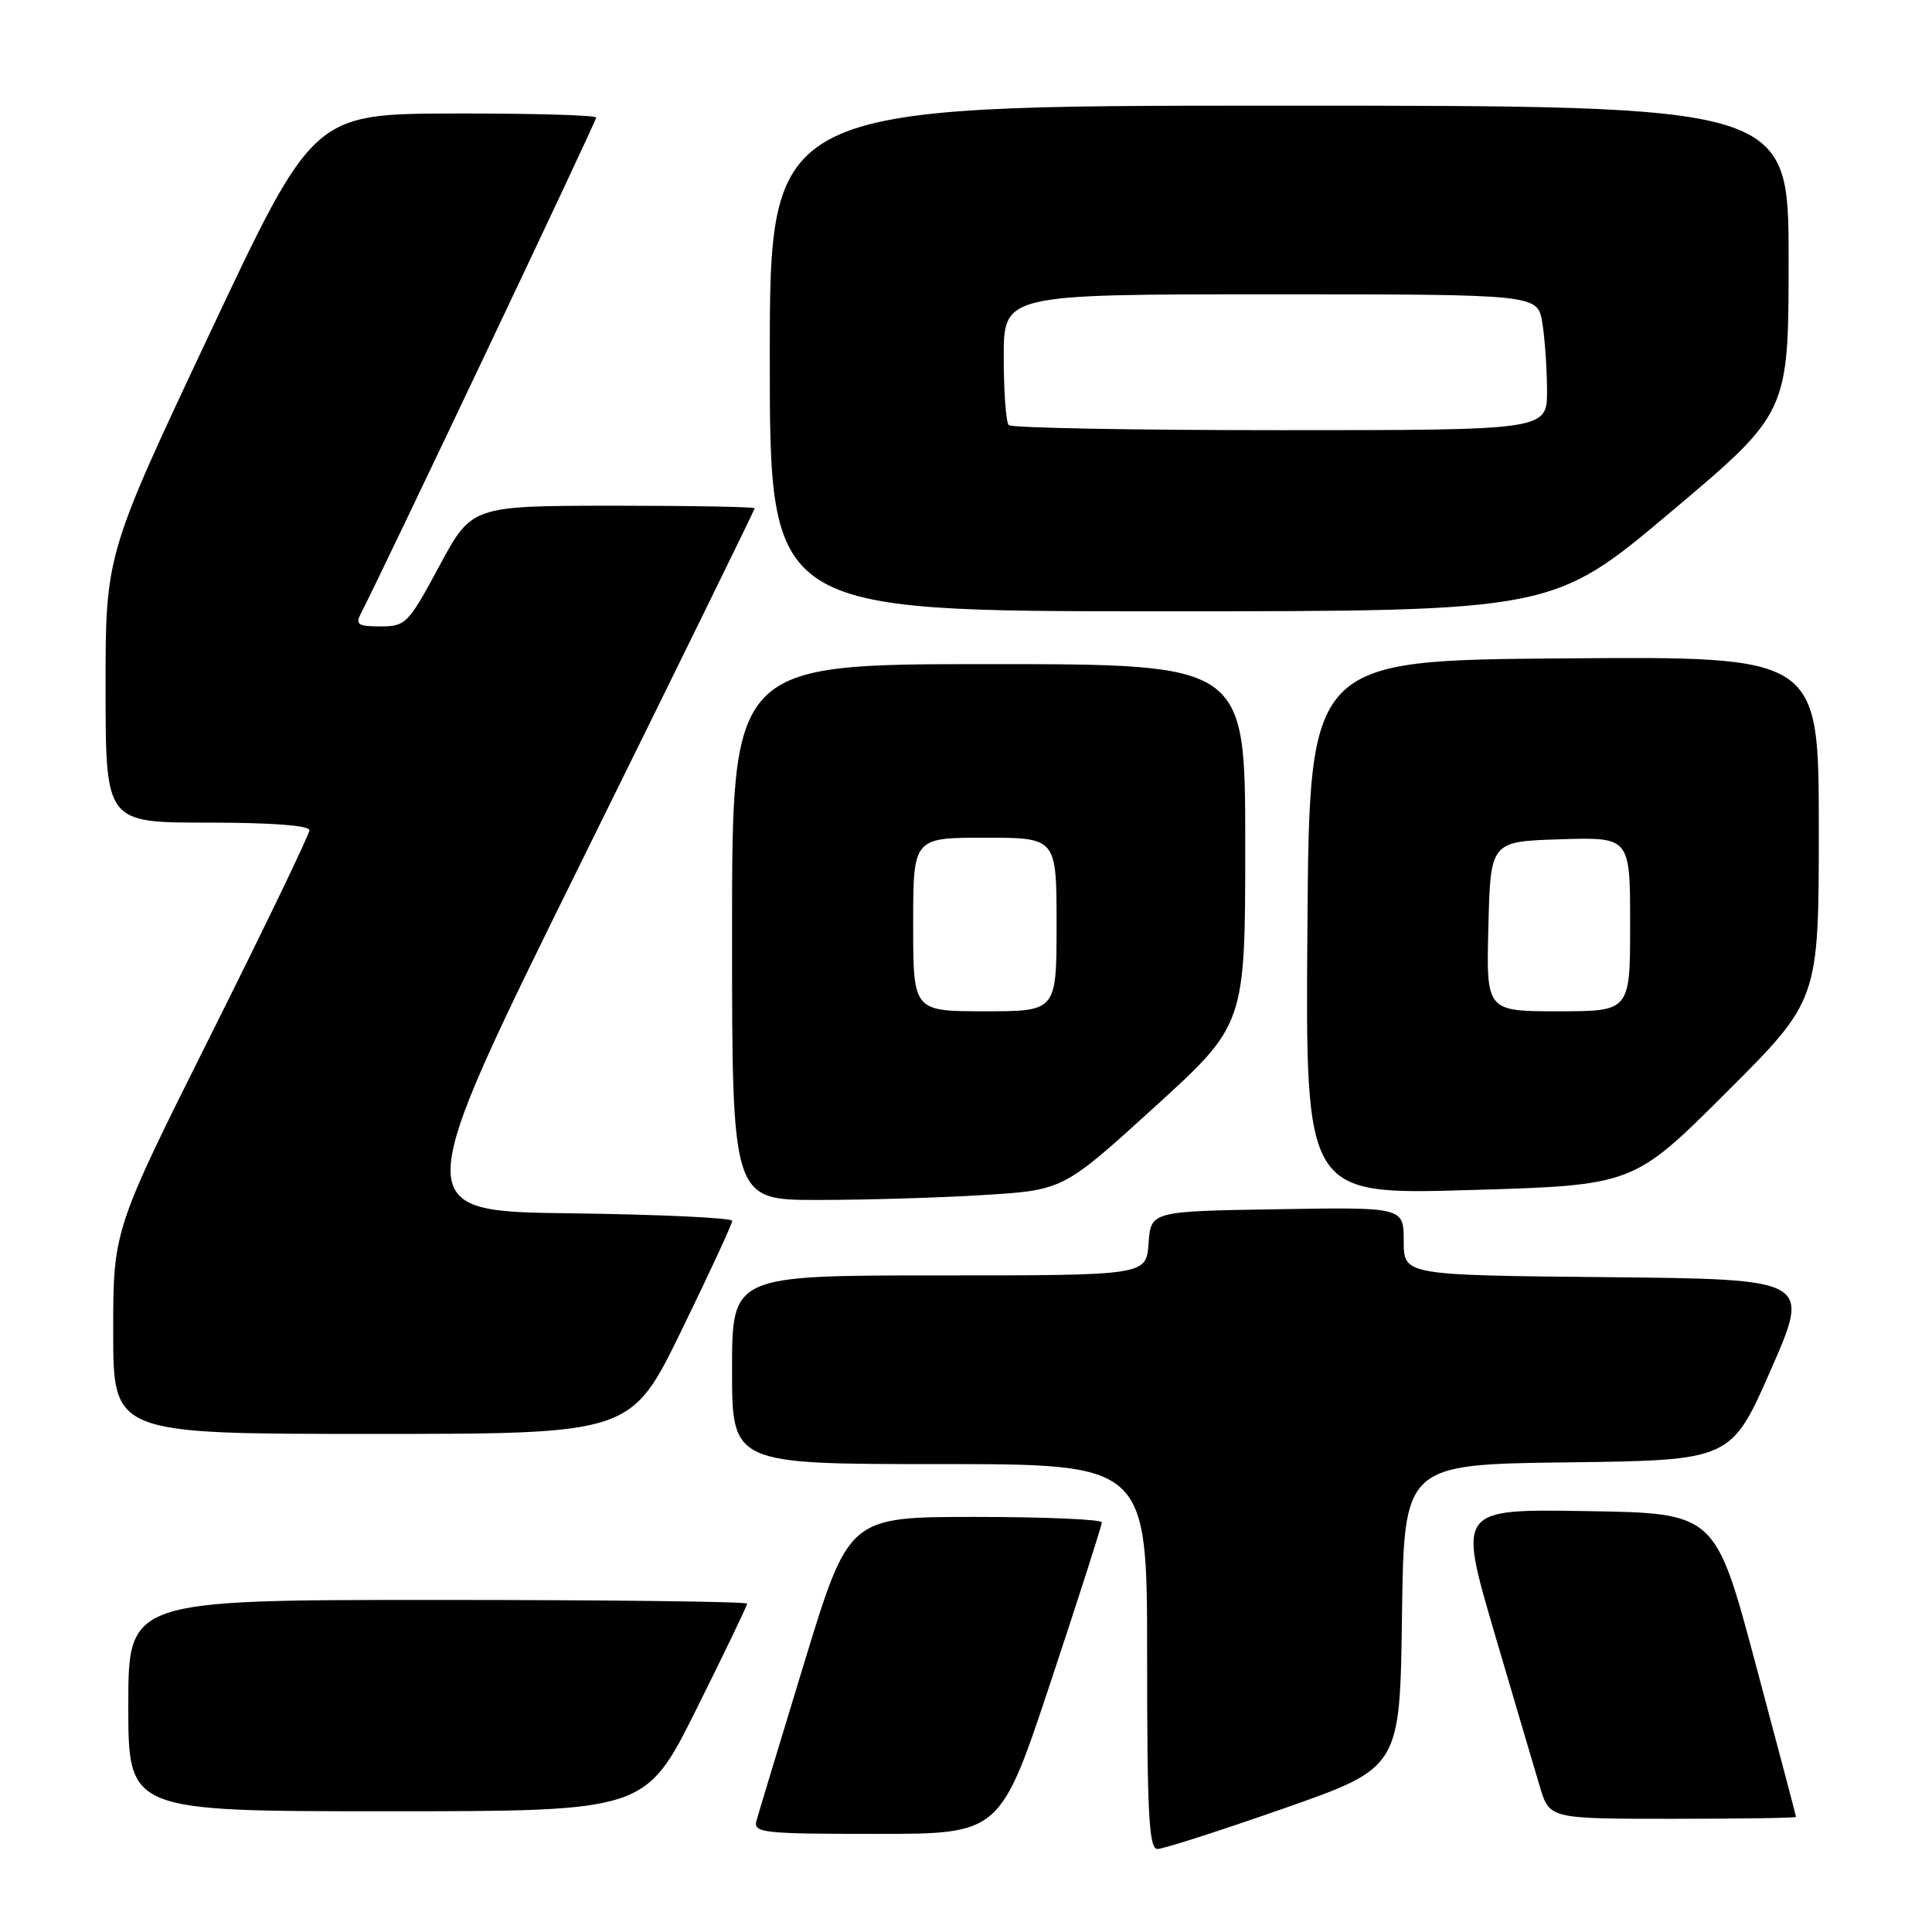 <?xml version="1.0" encoding="UTF-8" standalone="no"?>
<!DOCTYPE svg PUBLIC "-//W3C//DTD SVG 1.1//EN" "http://www.w3.org/Graphics/SVG/1.1/DTD/svg11.dtd" >
<svg xmlns="http://www.w3.org/2000/svg" xmlns:xlink="http://www.w3.org/1999/xlink" version="1.1" viewBox="0 0 256 256">
 <g >
 <path fill="currentColor"
d=" M 170.13 239.62 C 185.50 234.23 185.50 234.23 185.77 214.14 C 186.04 194.04 186.04 194.04 207.71 193.77 C 229.38 193.50 229.38 193.50 234.65 181.50 C 239.91 169.50 239.91 169.50 212.96 169.23 C 186.00 168.97 186.00 168.97 186.00 164.46 C 186.00 159.95 186.00 159.95 169.25 160.23 C 152.50 160.50 152.50 160.50 152.19 164.75 C 151.89 169.00 151.89 169.00 124.44 169.00 C 97.00 169.00 97.00 169.00 97.00 181.50 C 97.00 194.00 97.00 194.00 124.50 194.00 C 152.00 194.00 152.00 194.00 152.00 219.50 C 152.00 240.48 152.24 245.00 153.38 245.00 C 154.13 245.00 161.67 242.58 170.13 239.62 Z  M 139.27 222.72 C 142.97 211.57 146.00 202.12 146.00 201.72 C 146.00 201.33 138.46 201.00 129.24 201.00 C 112.47 201.00 112.47 201.00 106.59 220.25 C 103.36 230.84 100.50 240.29 100.24 241.25 C 99.80 242.86 101.03 243.00 116.15 243.00 C 132.54 243.00 132.54 243.00 139.27 222.72 Z  M 237.98 240.75 C 237.98 240.61 235.57 231.50 232.63 220.50 C 227.29 200.50 227.29 200.50 210.25 200.23 C 193.21 199.95 193.21 199.95 197.98 216.23 C 200.61 225.18 203.34 234.41 204.04 236.75 C 205.32 241.00 205.32 241.00 221.66 241.00 C 230.65 241.00 237.99 240.89 237.98 240.75 Z  M 92.27 226.49 C 95.97 219.06 99.00 212.76 99.00 212.49 C 99.00 212.22 80.55 212.00 58.00 212.00 C 17.00 212.00 17.00 212.00 17.00 226.00 C 17.00 240.00 17.00 240.00 51.27 240.00 C 85.53 240.00 85.53 240.00 92.27 226.49 Z  M 90.32 176.25 C 94.01 168.69 97.02 162.17 97.02 161.77 C 97.01 161.37 87.36 160.92 75.58 160.77 C 54.16 160.50 54.16 160.50 77.08 114.10 C 89.69 88.57 100.00 67.54 100.00 67.35 C 100.00 67.16 91.56 67.01 81.25 67.01 C 62.50 67.03 62.50 67.03 58.21 75.01 C 54.10 82.65 53.76 83.00 50.42 83.00 C 47.41 83.00 47.06 82.76 47.84 81.25 C 50.45 76.25 79.00 16.08 79.00 15.58 C 79.00 15.26 70.56 15.02 60.25 15.04 C 41.50 15.08 41.50 15.08 27.74 44.29 C 13.98 73.50 13.98 73.50 13.99 91.25 C 14.00 109.00 14.00 109.00 27.50 109.00 C 35.90 109.00 41.00 109.38 41.00 110.01 C 41.00 110.56 35.15 122.71 28.00 137.00 C 15.00 162.99 15.00 162.99 15.00 176.49 C 15.00 190.00 15.00 190.00 49.31 190.00 C 83.62 190.00 83.62 190.00 90.32 176.25 Z  M 130.28 158.35 C 140.88 157.70 140.88 157.70 152.94 146.73 C 165.00 135.76 165.00 135.76 165.00 111.88 C 165.00 88.00 165.00 88.00 131.00 88.00 C 97.00 88.00 97.00 88.00 97.00 123.50 C 97.00 159.00 97.00 159.00 108.34 159.00 C 114.58 159.00 124.46 158.71 130.28 158.35 Z  M 228.71 144.79 C 241.00 132.53 241.00 132.53 241.00 109.75 C 241.00 86.97 241.00 86.97 207.25 87.24 C 173.50 87.50 173.50 87.50 173.24 122.91 C 172.97 158.32 172.97 158.32 194.69 157.69 C 216.41 157.06 216.41 157.06 228.71 144.79 Z  M 221.38 67.85 C 237.00 54.69 237.00 54.69 237.00 34.35 C 237.00 14.00 237.00 14.00 169.50 14.00 C 102.00 14.00 102.00 14.00 102.00 47.50 C 102.00 81.00 102.00 81.00 153.88 81.00 C 205.76 81.00 205.76 81.00 221.38 67.85 Z  M 121.00 122.50 C 121.00 111.00 121.00 111.00 130.50 111.00 C 140.00 111.00 140.00 111.00 140.00 122.50 C 140.00 134.00 140.00 134.00 130.50 134.00 C 121.00 134.00 121.00 134.00 121.00 122.50 Z  M 197.22 122.75 C 197.50 111.50 197.50 111.50 206.75 111.21 C 216.00 110.92 216.00 110.92 216.00 122.46 C 216.00 134.00 216.00 134.00 206.47 134.00 C 196.93 134.00 196.93 134.00 197.22 122.75 Z  M 133.67 56.33 C 133.30 55.97 133.00 51.92 133.00 47.33 C 133.00 39.00 133.00 39.00 168.37 39.00 C 203.74 39.00 203.74 39.00 204.36 42.75 C 204.70 44.81 204.98 48.86 204.99 51.75 C 205.00 57.00 205.00 57.00 169.67 57.00 C 150.23 57.00 134.03 56.70 133.67 56.33 Z "/>
</g>
</svg>